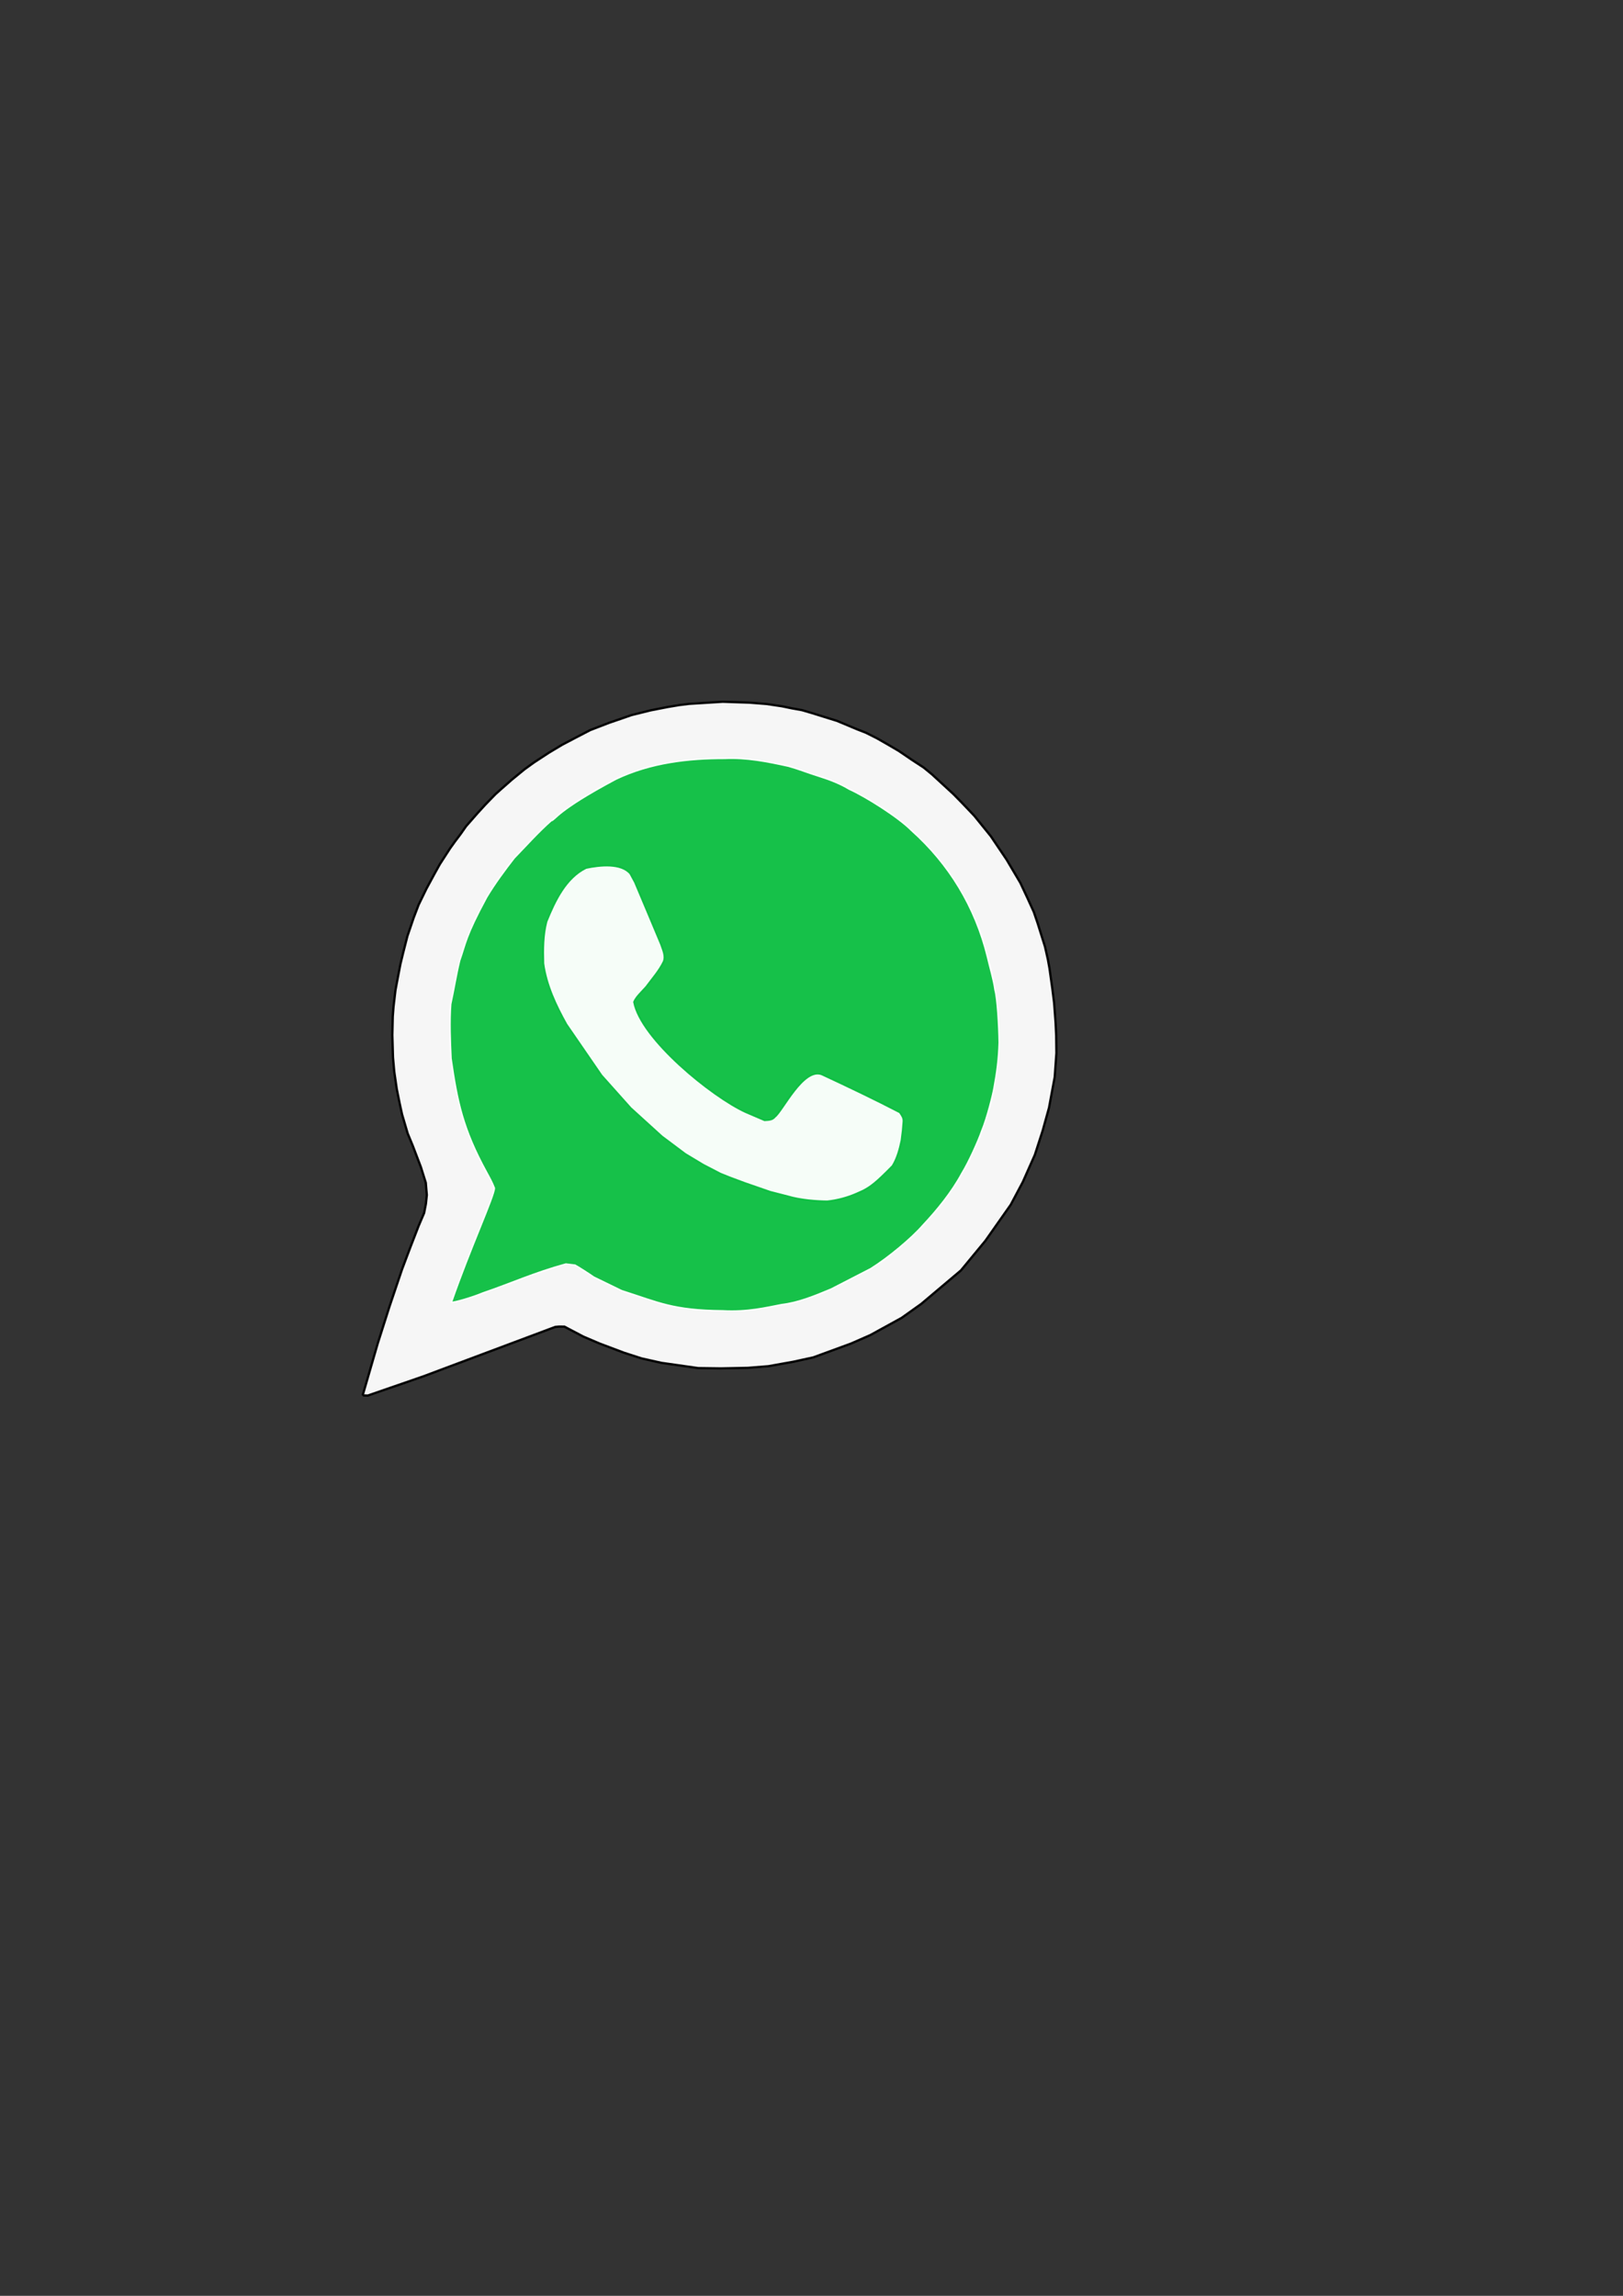 <?xml version="1.0" encoding="UTF-8" standalone="no"?>
<!-- Created with Inkscape (http://www.inkscape.org/) -->

<svg
   width="210mm"
   height="297mm"
   viewBox="0 0 210 297"
   version="1.1"
   id="svg1"
   xml:space="preserve"
   inkscape:version="1.3 (0e150ed6c4, 2023-07-21)"
   sodipodi:docname="icone whats.svg"
   xmlns:inkscape="http://www.inkscape.org/namespaces/inkscape"
   xmlns:sodipodi="http://sodipodi.sourceforge.net/DTD/sodipodi-0.dtd"
   xmlns="http://www.w3.org/2000/svg"
   xmlns:svg="http://www.w3.org/2000/svg"><rect x="0" y="0" width="210" height="297" fill="#333333" stroke="none"/><sodipodi:namedview
     id="namedview1"
     pagecolor="#505050"
     bordercolor="#eeeeee"
     borderopacity="1"
     inkscape:showpageshadow="0"
     inkscape:pageopacity="0"
     inkscape:pagecheckerboard="0"
     inkscape:deskcolor="#505050"
     inkscape:document-units="mm"
     inkscape:zoom="0.51717104"
     inkscape:cx="455.36193"
     inkscape:cy="627.452"
     inkscape:window-width="1920"
     inkscape:window-height="1017"
     inkscape:window-x="-8"
     inkscape:window-y="-8"
     inkscape:window-maximized="1"
     inkscape:current-layer="layer2" /><defs
     id="defs1" /><g
     inkscape:groupmode="layer"
     id="layer2"
     inkscape:label="Camada 2"><path
       style="opacity:0.959;fill:#fefefe;fill-opacity:1;stroke:#000000;stroke-width:0.3;stroke-dasharray:none"
       d="m 46.956,180.406 1.932,-6.652 1.507,-4.732 1.623,-4.81 1.082,-2.87 1.082,-2.793 0.696,-1.629 0.232,-1.202 0.116,-1.125 -0.135,-1.59 -0.638,-2.036 -1.043,-2.735 -0.657,-1.59 -0.731,-2.478 -0.314,-1.44 -0.369,-1.838 -0.325,-2.244 -0.164,-1.842 -0.085,-2.894 0.055,-2.386 0.098,-1.285 0.251,-2.133 0.252,-1.354 0.383,-2.002 0.369,-1.522 0.542,-2.123 0.812,-2.386 0.638,-1.668 0.995,-2.046 1.043,-1.93 0.698,-1.258 1.339,-2.071 0.629,-0.878 0.724,-0.96 0.711,-1.015 1.503,-1.714 0.984,-1.077 0.683,-0.706 0.629,-0.645 0.649,-0.583 1.455,-1.282 1.64,-1.344 1.23,-0.891 1.939,-1.267 1.681,-1.009 1.507,-0.795 2.164,-1.125 2.415,-0.931 1.469,-0.504 1.449,-0.504 2.512,-0.621 2.184,-0.427 1.507,-0.252 1.256,-0.155 4.348,-0.272 3.498,0.116 2.184,0.174 1.971,0.291 1.314,0.272 1.295,0.233 1.256,0.368 3.266,1.017 2.623,1.097 1.12,0.439 1.421,0.713 1.394,0.795 1.448,0.85 1.674,1.139 1.546,1.009 1.063,0.873 2.768,2.547 1.135,1.157 1.585,1.668 2.126,2.628 2.048,3.035 1.778,3.006 0.928,1.978 0.812,1.784 0.502,1.474 0.947,3.026 0.367,1.629 0.212,1.164 0.367,2.599 0.232,1.862 0.188,2.53 0.082,1.701 0.027,2.277 -0.219,3.099 -0.736,3.97 -0.822,2.969 -1.011,3.127 -1.558,3.511 -1.558,2.935 -3.279,4.663 -3.17,3.84 -5.138,4.334 -2.541,1.81 -4.044,2.222 -2.502,1.098 -4.87,1.784 -2.57,0.562 -3.246,0.582 -2.667,0.213 -3.498,0.068 -2.928,-0.039 -4.747,-0.676 -2.569,-0.576 -2.296,-0.741 -3.197,-1.207 -2.05,-0.878 -1.776,-0.933 -0.663,-0.35 -0.704,-0.007 -0.478,0.041 -17.093,6.404 -6.668,2.304 -0.503,0.175 -0.522,-0.019 z"
       id="path1" /><path
       style="opacity:0.959;fill:#0dbf42;fill-opacity:1;stroke:#ffffff;stroke-width:0.195;stroke-dasharray:none;stroke-opacity:1"
       d="m 63.96,153.699 c -0.255,-0.692 -0.639,-1.383 -1.018,-2.075 -3.045,-5.57 -3.777,-9.072 -4.586,-14.7 -0.101,-2.226 -0.212,-4.759 -0.039,-7.025 0.415,-1.896 0.699,-3.752 1.152,-5.621 0.795,-2.221 0.686,-3.006 3.499,-8.207 1.082,-1.809 2.361,-3.518 3.559,-5.064 1.397,-1.433 3.062,-3.312 4.781,-4.827 0.602,-0.141 0.586,-1.223 8.372,-5.382 4.517,-2.154 9.428,-2.694 14.079,-2.686 2.842,-0.131 5.538,0.407 8.278,1.012 1.203,0.33 2.475,0.837 3.689,1.216 1.455,0.46 2.845,0.957 4.165,1.755 2.109,0.949 6.339,3.607 8.052,5.341 4.85,4.34 8.234,9.854 9.826,16.36 0.316,1.389 0.774,2.824 0.984,4.313 0.277,0.942 0.508,4.479 0.532,6.789 -0.062,2.128 -0.294,3.847 -0.664,5.839 -0.137,0.82 -0.899,3.924 -1.604,5.597 -0.428,1.252 -1.681,4.036 -2.561,5.46 -1.29,2.403 -3.188,4.738 -5.039,6.709 -1.476,1.698 -4.475,4.196 -6.756,5.624 l -5.127,2.639 c -2.191,0.917 -4.267,1.761 -6.388,2.006 -2.049,0.391 -4.38,0.982 -7.647,0.806 -6.439,-0.06 -8.265,-1.075 -13.078,-2.613 l -3.592,-1.748 c -0.369,-0.271 -2.02,-1.34 -2.428,-1.551 l -1.18,-0.143 c -4.092,1.116 -7.093,2.506 -10.741,3.745 -1.345,0.571 -3.847,1.296 -4.071,1.201 2.447,-7.045 5.568,-13.787 5.553,-14.769 z"
       id="path1-1"
       sodipodi:nodetypes="ccccccccccccccccccccccccccccccccc" /><path
       style="opacity:0.959;fill:#ffffff;fill-opacity:1;stroke:#0dbf42;stroke-width:0.242;stroke-dasharray:none;stroke-opacity:1"
       d="m 85.526,122.125 c -1.109,-2.667 -2.244,-5.33 -3.362,-7.997 l -0.601,-1.111 c -1.183,-1.397 -3.9,-1.127 -5.739,-0.74 -2.663,1.311 -4.053,4.315 -5.12,6.94 -0.46,1.779 -0.457,3.606 -0.406,5.43 0.385,2.804 1.617,5.424 2.984,7.872 l 4.536,6.596 3.771,4.224 4.044,3.675 3.021,2.264 2.319,1.396 2.242,1.164 1.159,0.465 1.971,0.737 3.304,1.144 2.261,0.582 c 1.733,0.51 3.785,0.641 5.121,0.659 1.296,-0.137 2.575,-0.474 3.771,-0.993 l 0.854,-0.384 c 1.014,-0.524 1.725,-1.054 3.84,-3.216 0.599,-0.976 0.919,-2.17 1.161,-3.319 0.148,-1.11 0.184,-1.492 0.249,-2.417 0.034,-0.513 -0.202,-0.793 -0.473,-1.202 -3.324,-1.725 -6.704,-3.333 -10.106,-4.917 -2.408,-0.903 -5.075,4.741 -6.059,5.484 -0.352,0.438 -0.816,0.419 -1.339,0.453 l -2.459,-1.056 c -4.346,-1.991 -13.538,-9.449 -14.422,-14.229 0.197,-0.475 0.535,-0.841 0.879,-1.212 l 0.686,-0.741 c 0.775,-1.059 1.677,-2.048 2.268,-3.278 0.287,-0.771 -0.113,-1.53 -0.355,-2.275 z"
       id="path2"
       sodipodi:nodetypes="ccccccccccccccccccccccccccccccccc" /></g></svg>
